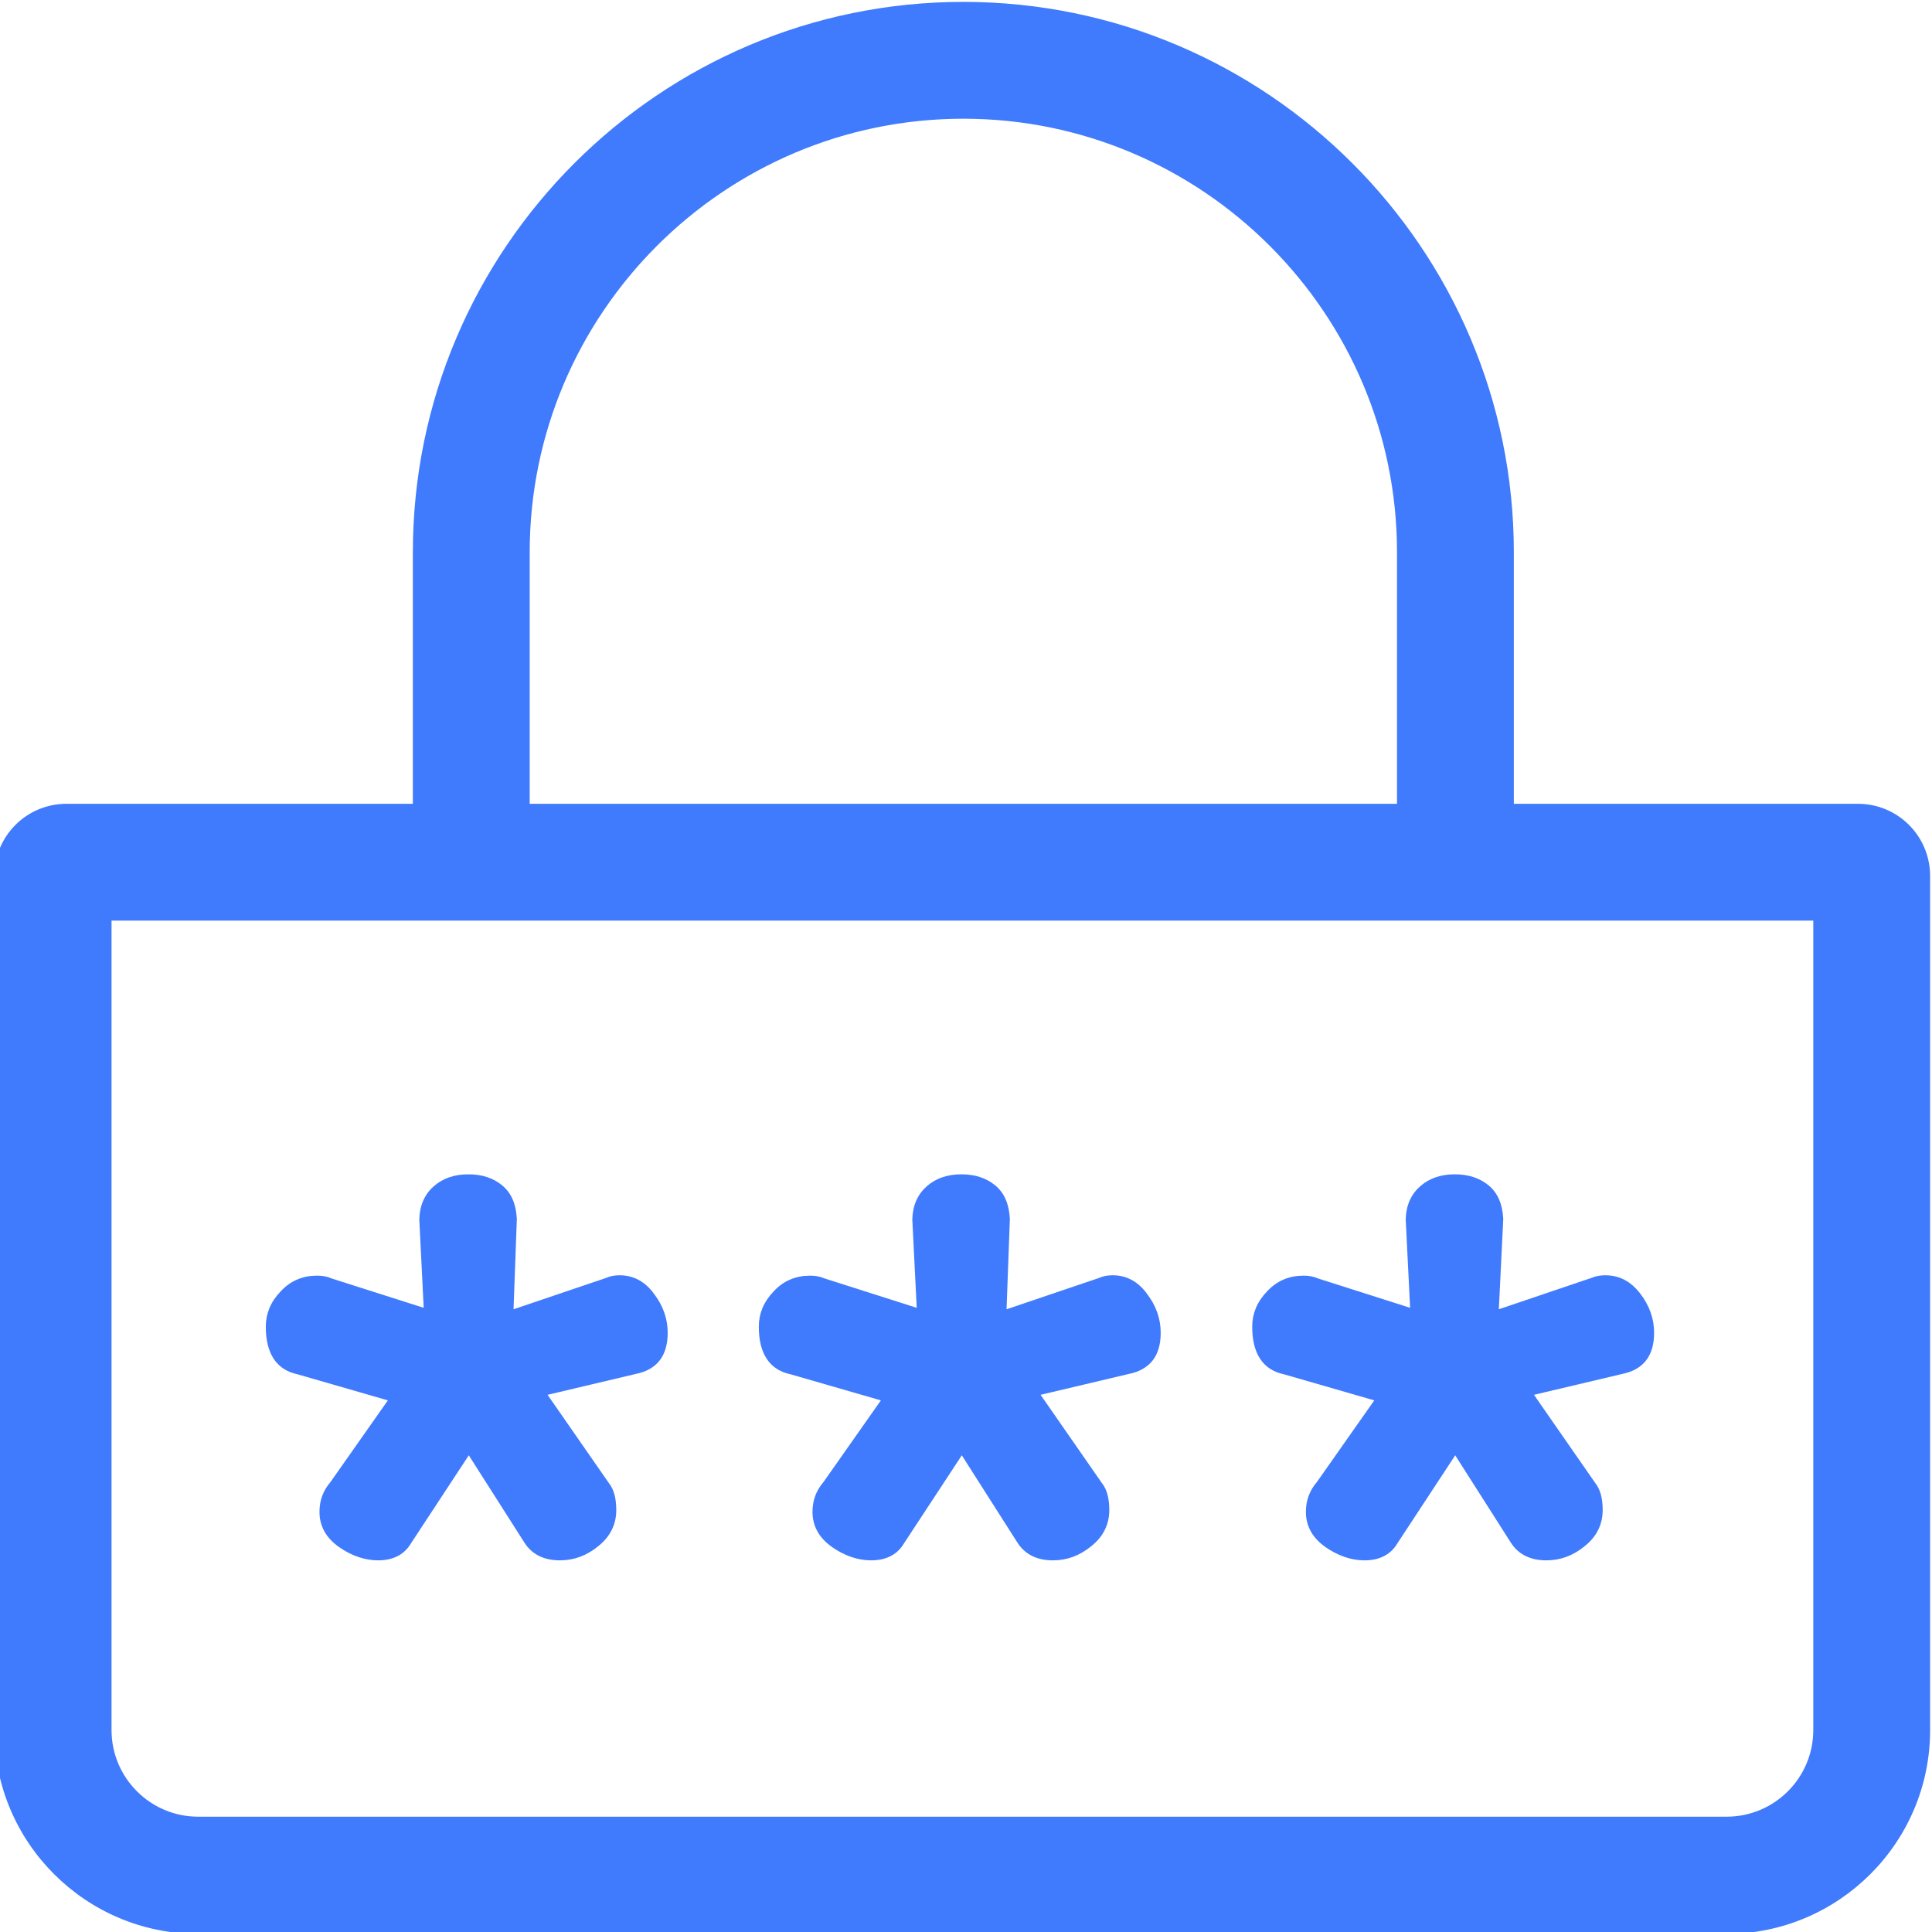 <?xml version="1.0" encoding="utf-8"?>
<!-- Generator: Adobe Illustrator 23.0.6, SVG Export Plug-In . SVG Version: 6.00 Build 0)  -->
<svg version="1.1" id="Layer_1" xmlns="http://www.w3.org/2000/svg" xmlns:xlink="http://www.w3.org/1999/xlink" x="0px" y="0px"
	 viewBox="0 0 511 511" style="enable-background:new 0 0 511 511;" xml:space="preserve">
<style type="text/css">
	.st0{fill:#407AFD;stroke:#407AFD;stroke-miterlimit:10;}
</style>
<g id="surface1">
	<path class="st0" d="M491.4,213.1h-91.5v-67C399.9,66.1,334.8,1,254.8,1c-80,0-145.1,65.1-145.1,145.1v67H17.6
		C7.3,213.1-1,221.4-1,231.7v225.9C-1,487.1,23,511,52.4,511h404.2c29.4,0,53.4-23.9,53.4-53.4V231.7
		C510,221.4,501.7,213.1,491.4,213.1z M139.6,146.1c0-63.5,51.7-115.2,115.2-115.2c63.5,0,115.2,51.7,115.2,115.2v67H139.6V146.1z
		 M480.1,457.6c0,12.9-10.5,23.4-23.4,23.4H52.4c-12.9,0-23.4-10.5-23.4-23.4V243h451.1V457.6z"/>
	<path class="st0" d="M163.9,337.8c-1.3,0-2.4,0.2-3.5,0.7l-25.1,8.5l0.9-24.6c-0.2-3.8-1.4-6.6-3.7-8.5c-2.3-1.9-5.2-2.8-8.6-2.8
		c-3.6,0-6.5,1-8.8,3c-2.3,2-3.6,4.8-3.7,8.4l1.2,24.1l-25.1-8c-1.1-0.5-2.3-0.7-3.6-0.7c-3.7,0-6.8,1.3-9.3,4
		c-2.6,2.7-3.8,5.7-3.8,9c0,6.9,2.7,11,8,12.1l24.6,7.1l-15.6,22.2c-1.9,2.2-2.8,4.7-2.8,7.6c0,3.6,1.7,6.6,5,8.9
		c3.3,2.3,6.7,3.4,10,3.4c3.8,0,6.6-1.4,8.3-4.3l15.7-23.9l15.1,23.7c1.9,3,4.9,4.5,9,4.5c3.6,0,6.9-1.2,9.9-3.7
		c3-2.4,4.5-5.5,4.5-9.1c0-3-0.6-5.3-1.9-6.9L144,368.6l24.1-5.7c5.4-1.1,8-4.6,8-10.4c0-3.6-1.2-7-3.6-10.1
		C170.3,339.4,167.4,337.8,163.9,337.8z"/>
	<path class="st0" d="M294.3,337.8c-1.3,0-2.4,0.2-3.5,0.7l-25.1,8.5l0.9-24.6c-0.2-3.8-1.4-6.6-3.7-8.5c-2.3-1.9-5.2-2.8-8.6-2.8
		c-3.6,0-6.5,1-8.8,3c-2.3,2-3.6,4.8-3.7,8.4l1.2,24.1l-25.1-8c-1.1-0.5-2.3-0.7-3.6-0.7c-3.7,0-6.8,1.3-9.3,4
		c-2.6,2.7-3.8,5.7-3.8,9c0,6.9,2.7,11,8,12.1l24.6,7.1l-15.6,22.2c-1.9,2.2-2.8,4.7-2.8,7.6c0,3.6,1.7,6.6,5,8.9
		c3.3,2.3,6.7,3.4,10,3.4c3.8,0,6.6-1.4,8.3-4.3l15.7-23.9l15.1,23.7c1.9,3,4.9,4.5,9,4.5c3.6,0,6.9-1.2,9.9-3.7
		c3-2.4,4.5-5.5,4.5-9.1c0-3-0.6-5.3-1.9-6.9l-16.6-23.9l24.1-5.7c5.4-1.1,8-4.6,8-10.4c0-3.6-1.2-7-3.6-10.1
		C300.7,339.4,297.8,337.8,294.3,337.8z"/>
	<path class="st0" d="M397.1,322.4c-0.2-3.8-1.4-6.6-3.7-8.5c-2.3-1.9-5.2-2.8-8.6-2.8c-3.6,0-6.5,1-8.8,3c-2.3,2-3.6,4.8-3.7,8.4
		l1.2,24.1l-25.1-8c-1.1-0.5-2.3-0.7-3.6-0.7c-3.7,0-6.8,1.3-9.3,4c-2.6,2.7-3.8,5.7-3.8,9c0,6.9,2.7,11,8,12.1l24.6,7.1l-15.6,22.2
		c-1.9,2.2-2.8,4.7-2.8,7.6c0,3.6,1.7,6.6,5,8.9c3.3,2.3,6.7,3.4,10,3.4c3.8,0,6.6-1.4,8.3-4.3l15.7-23.9l15.1,23.7
		c1.9,3,4.9,4.5,9,4.5c3.6,0,6.9-1.2,9.9-3.7c3-2.4,4.5-5.5,4.5-9.1c0-3-0.6-5.3-1.9-6.9l-16.6-23.9l24.1-5.7c5.4-1.1,8-4.6,8-10.4
		c0-3.6-1.2-7-3.6-10.1c-2.4-3.1-5.3-4.6-8.8-4.6c-1.3,0-2.4,0.2-3.6,0.7l-25.1,8.5L397.1,322.4z"/>
</g>
</svg>
